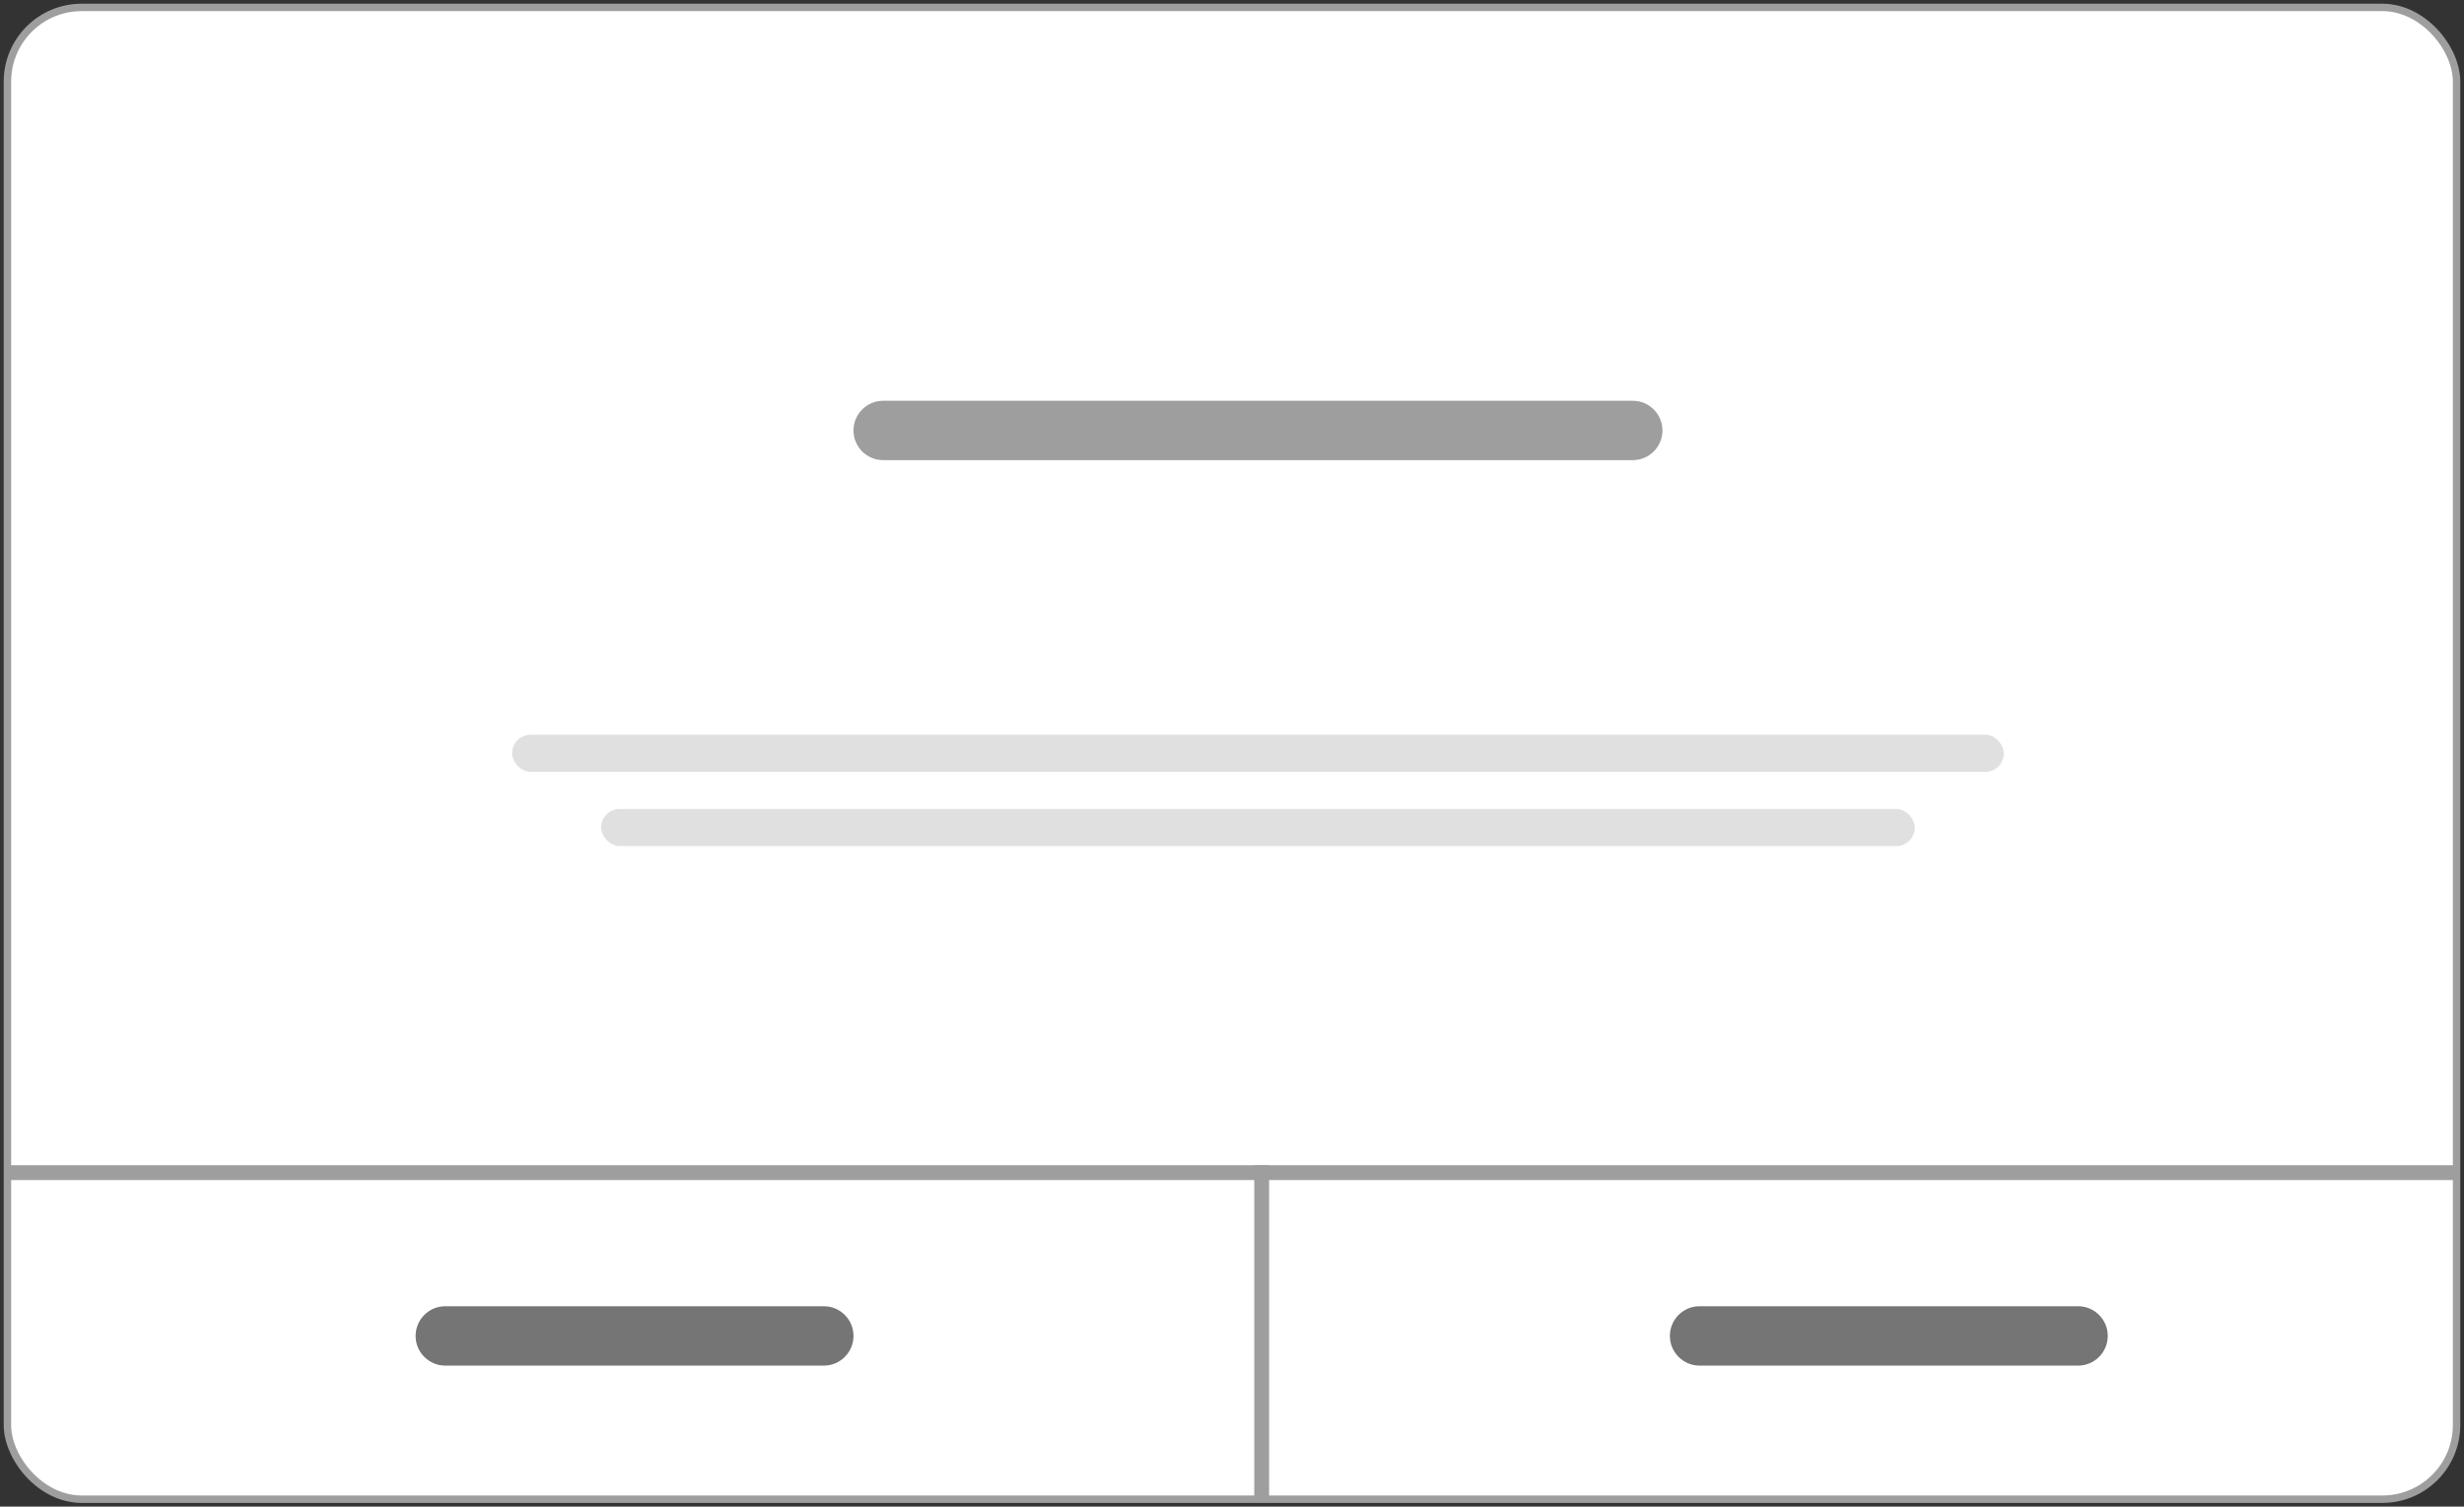 <?xml version="1.0" encoding="UTF-8"?>
<svg width="332px" height="203px" viewBox="0 0 332 203" version="1.1" xmlns="http://www.w3.org/2000/svg" xmlns:xlink="http://www.w3.org/1999/xlink">
    <rect x="0" y="0" width="332" height="203" fill="#333333" stroke="none"/>
    <title>Group</title>
    <g id="Alert" stroke="none" stroke-width="1" fill="none" fill-rule="evenodd">
        <g id="Alert-Modal" transform="translate(-150, -219)">
            <g id="Group" transform="translate(151, 220)">
                <rect id="Rectangle" stroke="#9E9E9E" fill="#FFFFFF" x="0" y="0" width="330" height="201" rx="10"></rect>
                <path d="M118,53 L219,53 C221.209,53 223,54.791 223,57 C223,59.209 221.209,61 219,61 L187.261,61 L187.261,61 L118,61 C115.791,61 114,59.209 114,57 C114,54.791 115.791,53 118,53 Z" id="Rectangle" fill="#9E9E9E"></path>
                <path d="M59,175 L110,175 C112.209,175 114,176.791 114,179 C114,181.209 112.209,183 110,183 L94.655,183 L94.655,183 L59,183 C56.791,183 55,181.209 55,179 C55,176.791 56.791,175 59,175 Z" id="Rectangle" fill="#757575"></path>
                <path d="M228,175 L279,175 C281.209,175 283,176.791 283,179 C283,181.209 281.209,183 279,183 L263.655,183 L263.655,183 L253.537,183 L228,183 C225.791,183 224,181.209 224,179 C224,176.791 225.791,175 228,175 Z" id="Rectangle" fill="#757575"></path>
                <rect id="Rectangle" fill="#E0E0E0" x="68" y="98" width="201" height="5" rx="2.5"></rect>
                <rect id="Rectangle" fill="#E0E0E0" x="80" y="108" width="177" height="5" rx="2.5"></rect>
                <rect id="Rectangle" fill="#9E9E9E" x="0" y="156" width="330" height="2"></rect>
                <rect id="Rectangle" fill="#9E9E9E" x="168" y="156" width="2" height="45"></rect>
            </g>
        </g>
    </g>
</svg>